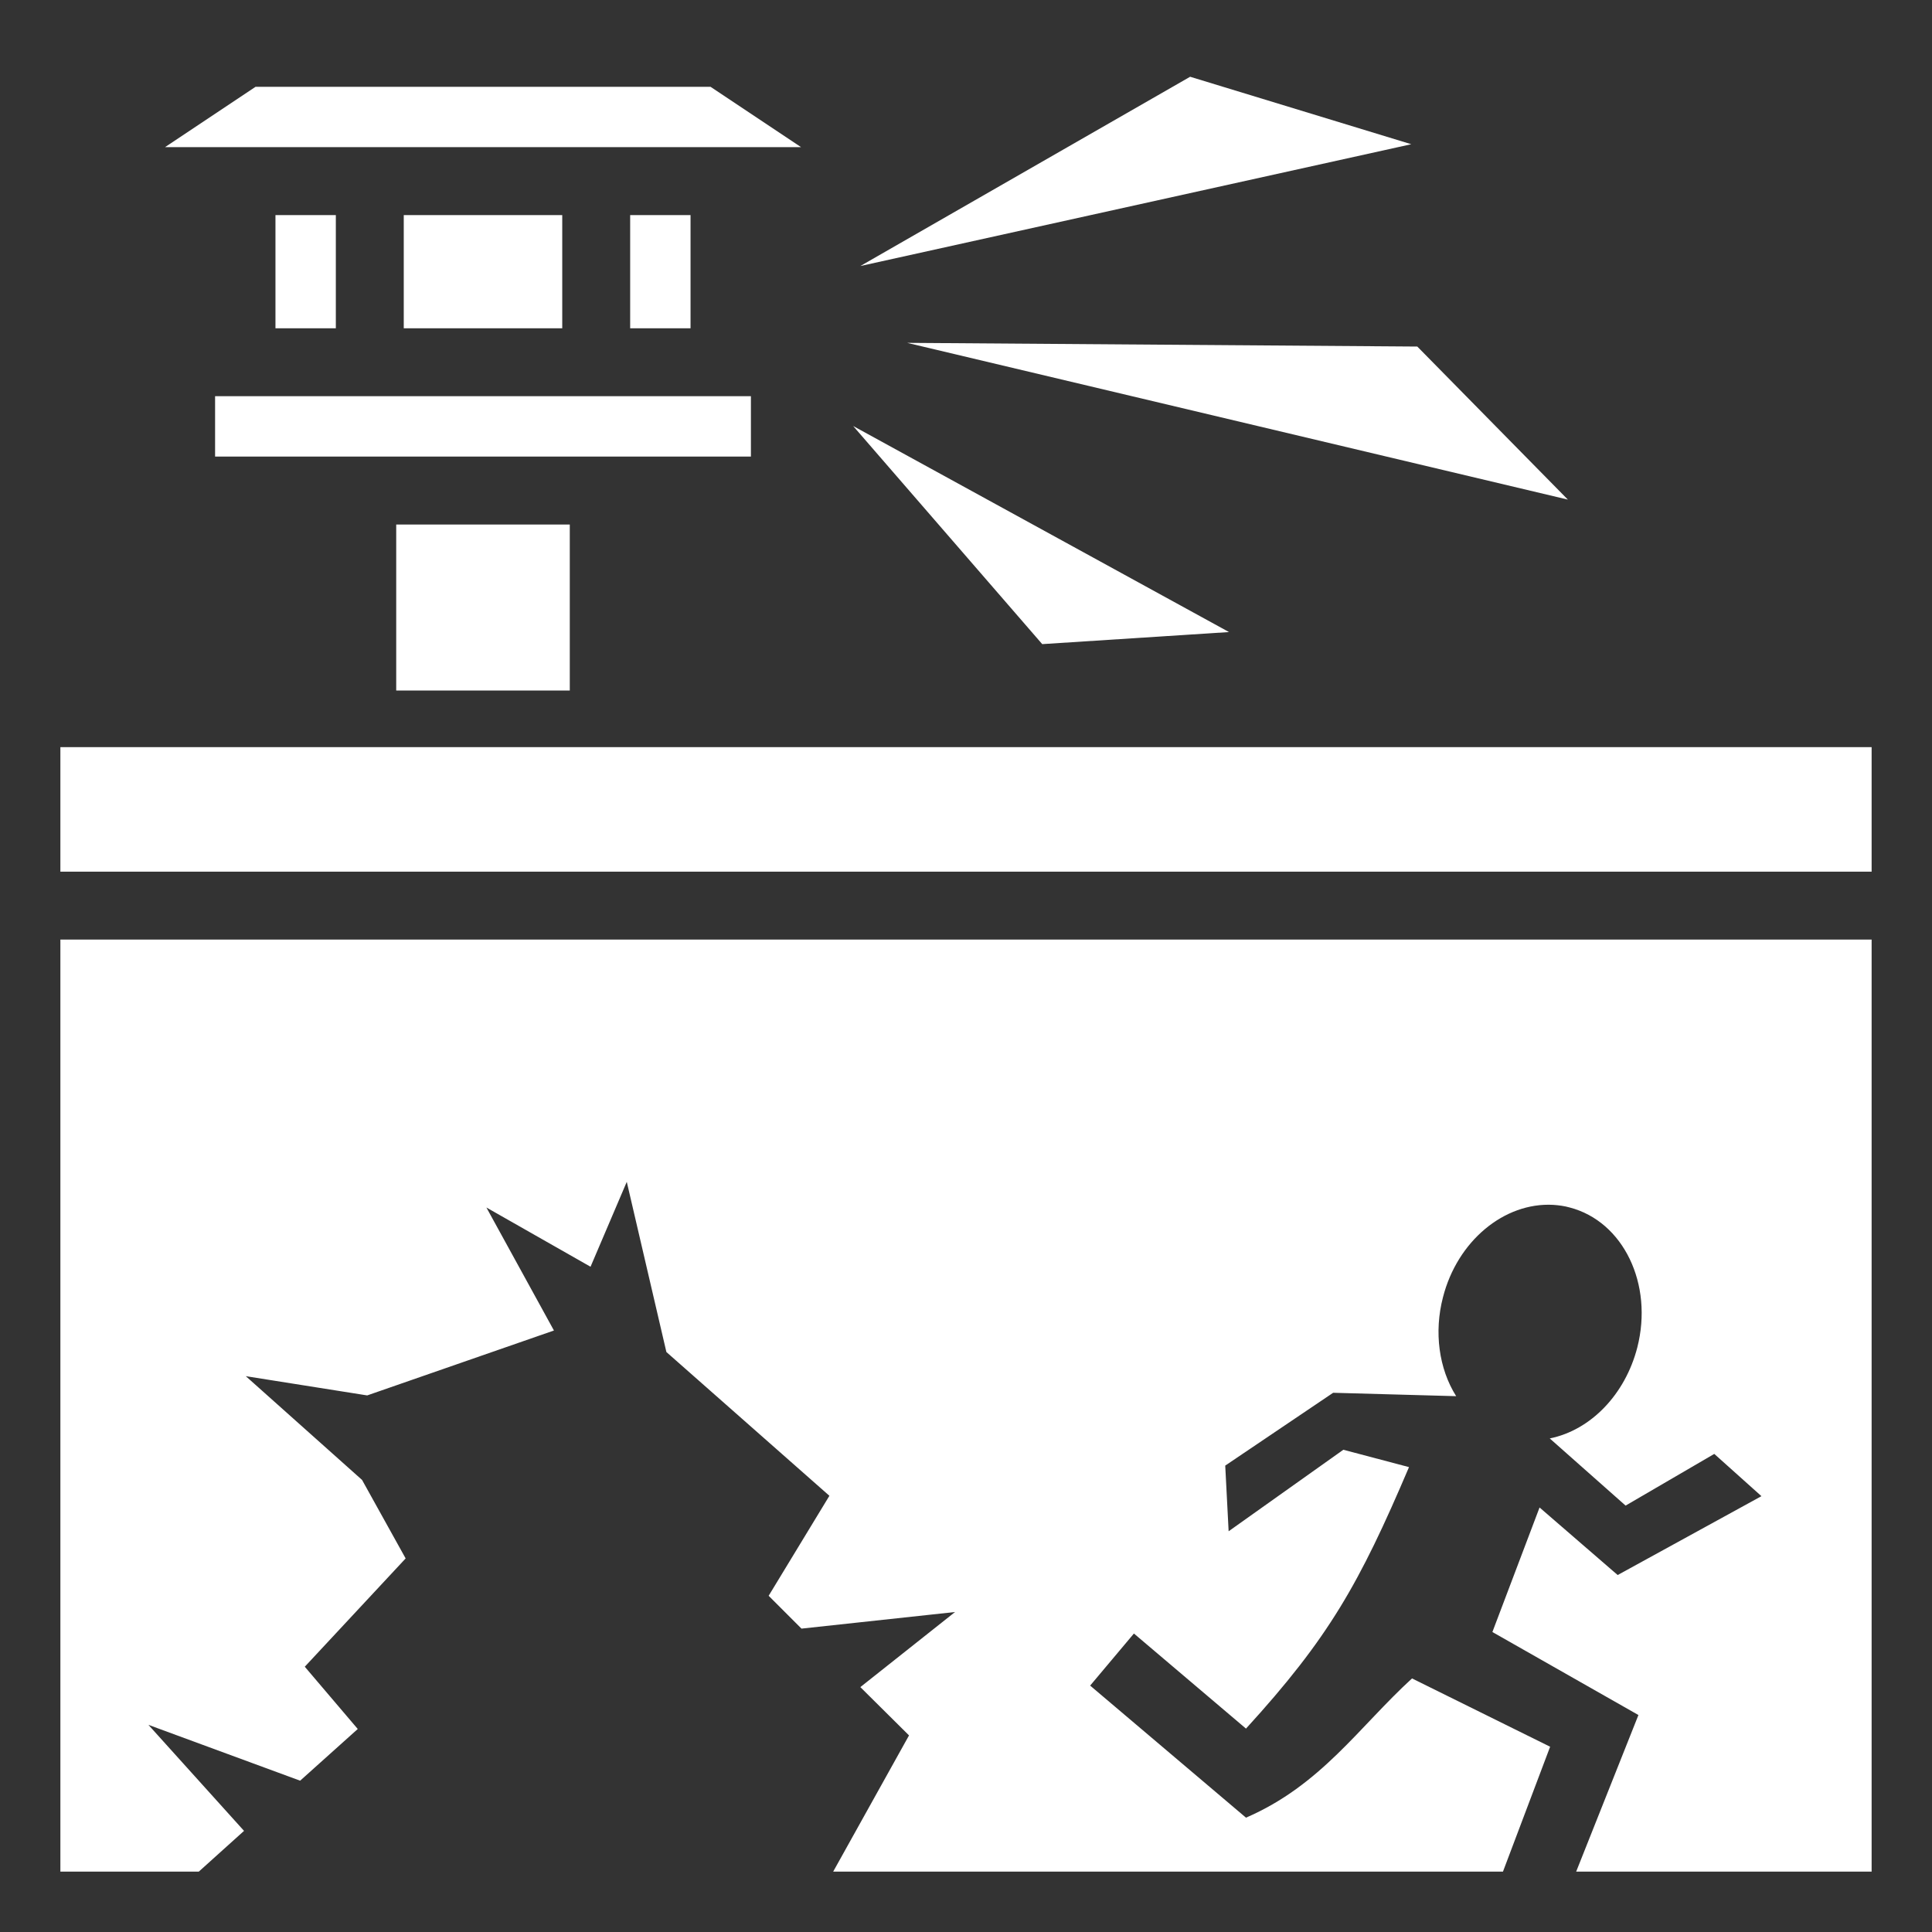 <?xml version="1.0" encoding="UTF-8" standalone="no"?>
<!DOCTYPE svg PUBLIC "-//W3C//DTD SVG 1.1//EN" "http://www.w3.org/Graphics/SVG/1.1/DTD/svg11.dtd">
<svg width="100%" height="100%" viewBox="0 0 512 512" version="1.1" xmlns="http://www.w3.org/2000/svg" xmlns:xlink="http://www.w3.org/1999/xlink" xml:space="preserve" xmlns:serif="http://www.serif.com/" style="fill-rule:evenodd;clip-rule:evenodd;stroke-linejoin:round;stroke-miterlimit:2;">
    <rect x="0" y="0" width="512" height="512" fill="#333333" stroke="none"/>
    <path d="M315.4,20.34L228,70.5L374,38.22L315.4,20.34ZM67.73,23L43.73,39L212.3,39L188.3,23L67.73,23ZM73,57L73,87L89,87L89,57L73,57ZM107,57L107,87L149,87L149,57L107,57ZM167,57L167,87L183,87L183,57L167,57ZM240.4,90.86L415.5,132.4L375.6,91.84L240.4,90.86ZM57,105L57,121L199,121L199,105L57,105ZM226.1,112.9L276.2,170.7L325.7,167.5L226.1,112.9ZM105,139L105,183L151,183L151,139L105,139ZM16,198L16,231L496,231L496,198L16,198ZM16,249L16,496L52.68,496L64.67,485.2L39.33,457.1L79.54,471.9L94.81,458.2L80.77,441.7L107.5,413L95.95,392.2L65.14,364.7L97.31,369.8L146.8,352.6L128.9,320L156.5,335.7L166.1,313.2L176.6,358.3L219.8,396.4L203.7,422.9L212.4,431.6L253.1,427.2L228,447.1L240.9,459.9L220.8,496L398.3,496L410.8,462.9L374.2,444.8C360.2,457.6 350.1,473.1 330.2,481.7L288.9,446.7L300.5,432.9L330.2,458.1C352.1,434.1 360.2,419.8 373.4,388.8L356,384.2L325.6,405.8L324.7,388.4L353.3,369.1L385.9,370C381.3,362.7 380,353 382.4,343.8C386.2,328.9 398.6,318.6 411.6,319.3C413.1,319.4 414.6,319.6 416,320C430.2,323.7 438.2,340.3 433.9,357.1C430.7,369.5 421.6,379 410.7,381.2L430.8,399L454.3,385.3L466.8,396.5L428.7,417.4L408,399.5L395.5,432.5L434.2,454.5L417.7,496L496,496L496,249L16,249Z" style="fill:white;fill-rule:nonzero;"/>
</svg>
